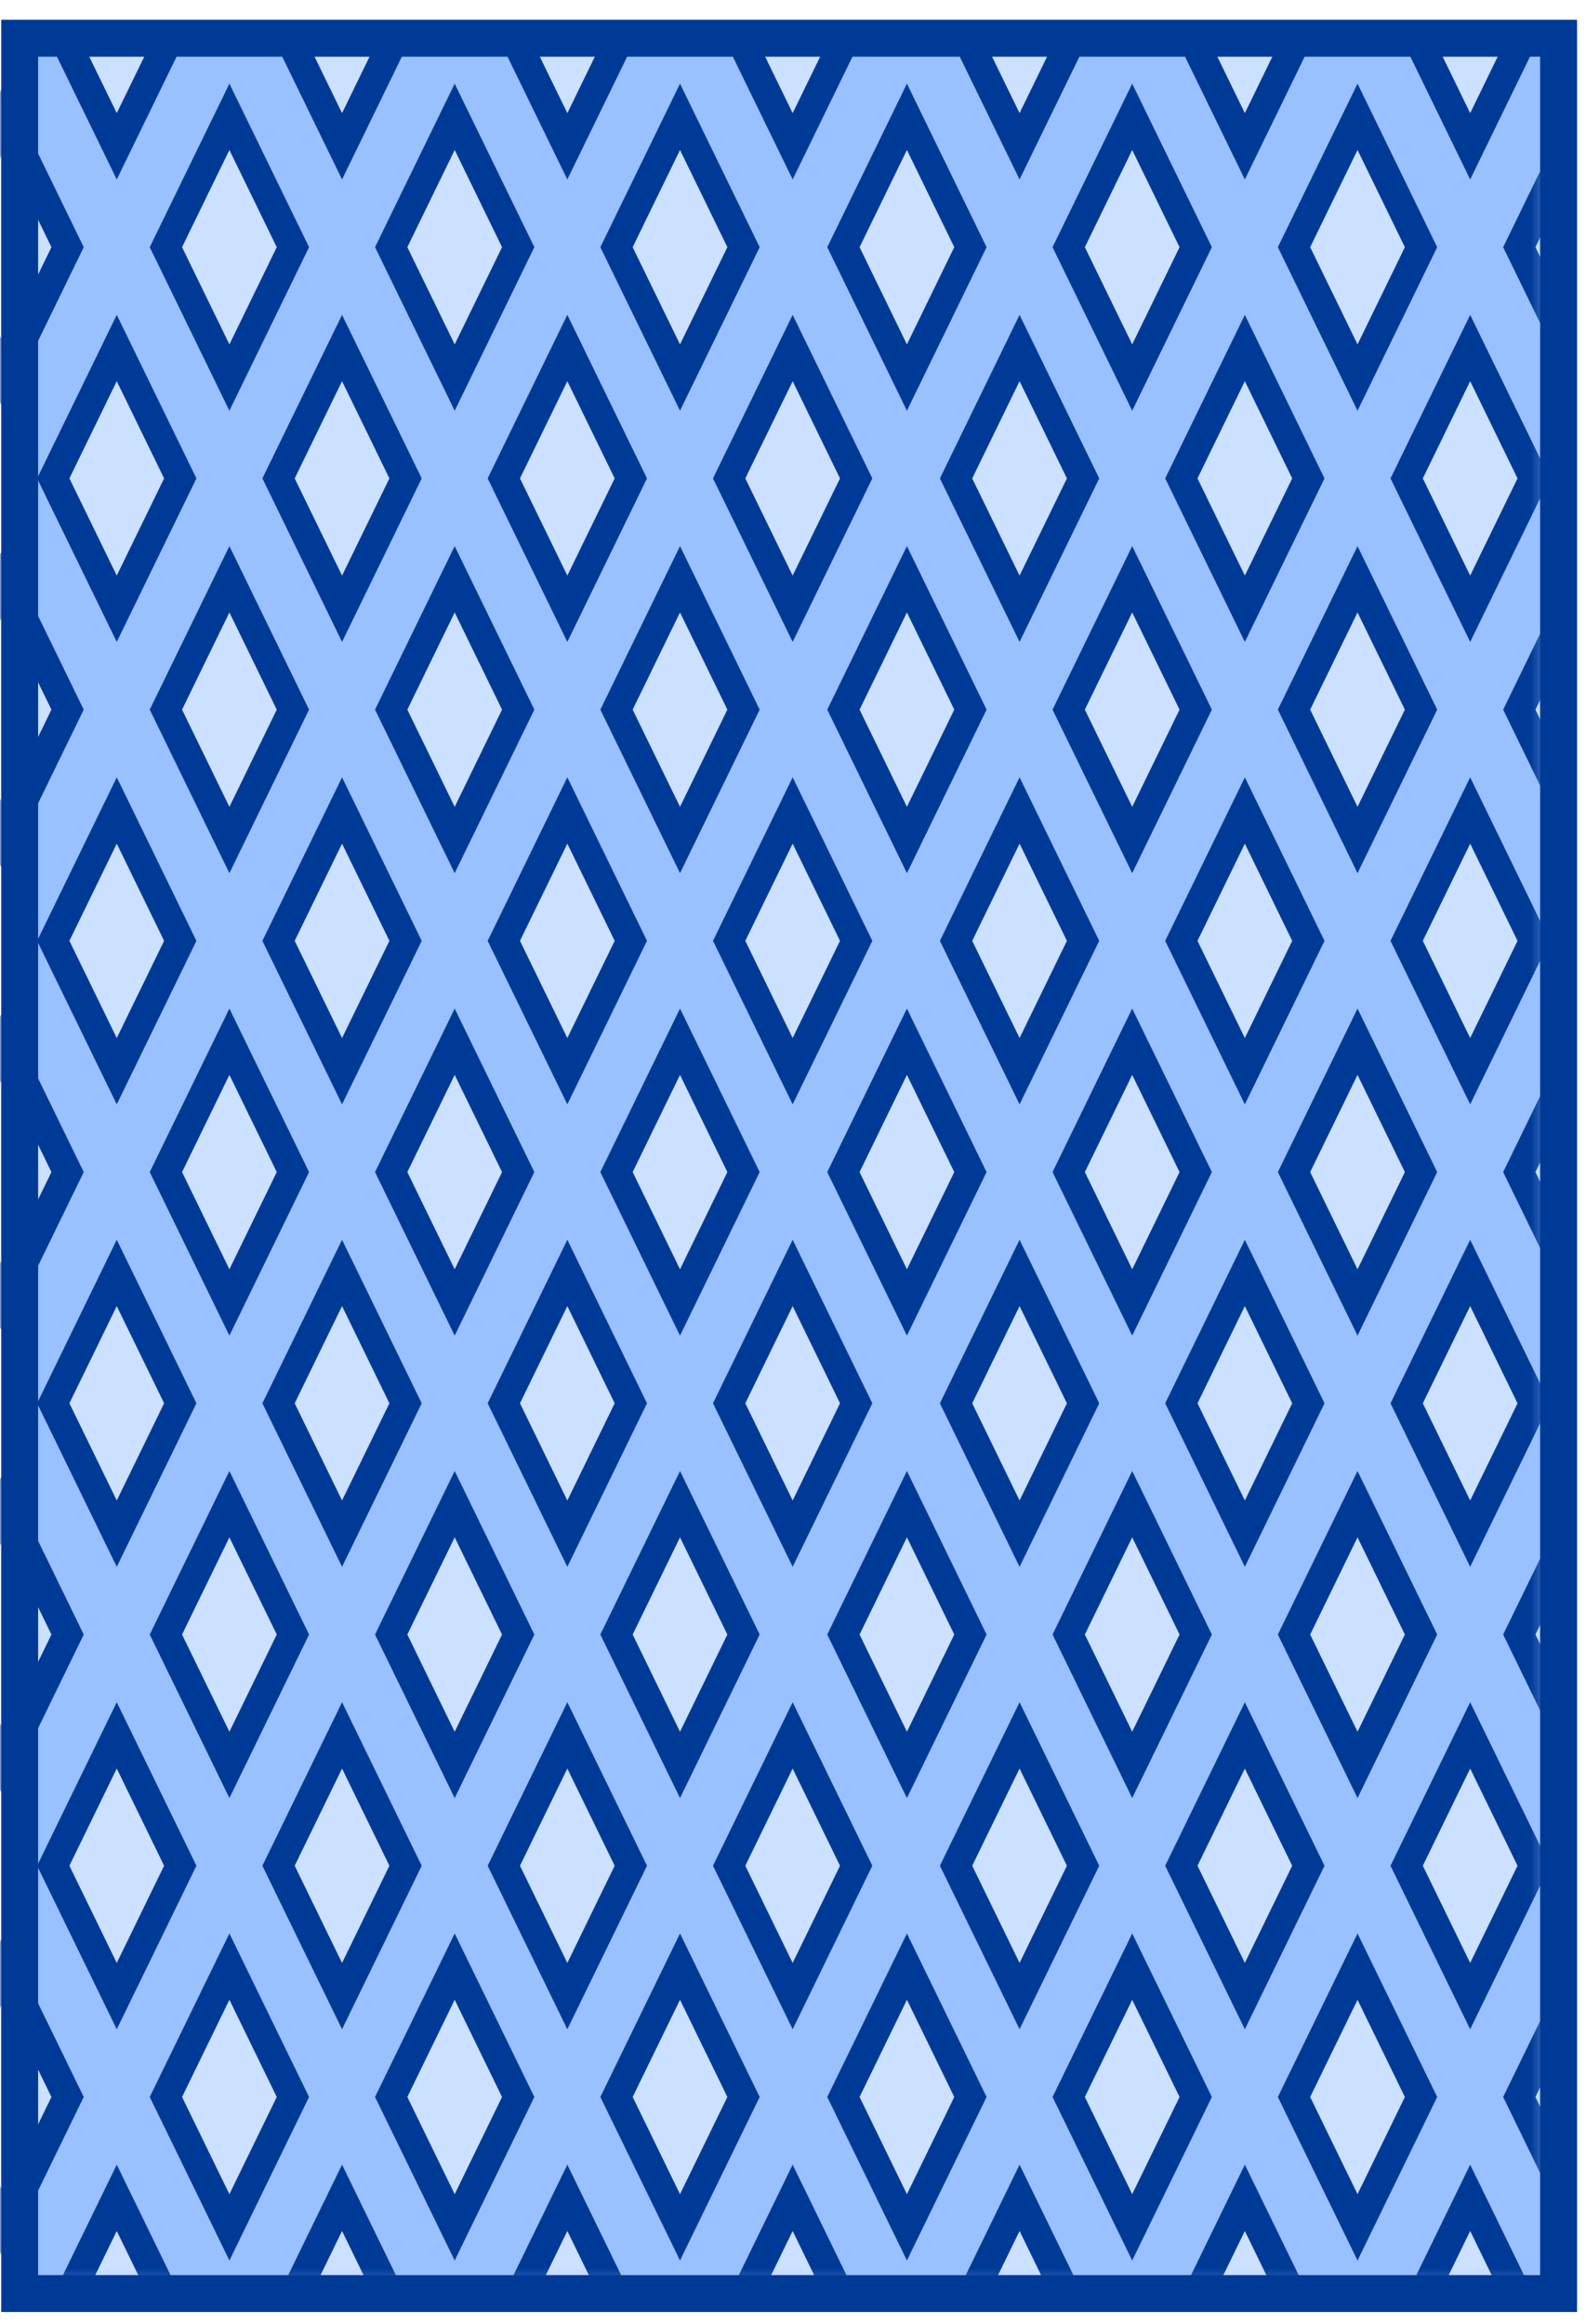 <svg width="43" height="63" viewBox="0 0 43 63" fill="none" xmlns="http://www.w3.org/2000/svg">
<rect x="0.034" y="0.537" width="42.722" height="62.141" fill="#99C0FF"/>
<mask id="mask0_6_2" style="mask-type:alpha" maskUnits="userSpaceOnUse" x="0" y="1" width="42" height="61">
<rect x="0.5" y="1.5" width="41" height="60" fill="#001433" stroke="#003A97"/>
</mask>
<g mask="url(#mask0_6_2)">
<rect x="0.438" width="3.931" height="3.931" transform="matrix(0.438 -0.899 0.438 0.899 22.675 7.095)" fill="#CCE0FF" stroke="#003A97"/>
<rect x="0.438" width="3.931" height="3.931" transform="matrix(0.438 -0.899 0.438 0.899 22.675 19.632)" fill="#CCE0FF" stroke="#003A97"/>
<rect x="0.438" width="3.931" height="3.931" transform="matrix(0.438 -0.899 0.438 0.899 22.675 32.169)" fill="#CCE0FF" stroke="#003A97"/>
<rect x="0.438" width="3.931" height="3.931" transform="matrix(0.438 -0.899 0.438 0.899 22.675 44.706)" fill="#CCE0FF" stroke="#003A97"/>
<rect x="0.438" width="3.931" height="3.931" transform="matrix(0.438 -0.899 0.438 0.899 22.675 57.243)" fill="#CCE0FF" stroke="#003A97"/>
<rect x="0.438" width="3.931" height="3.931" transform="matrix(0.438 -0.899 0.438 0.899 25.729 0.826)" fill="#CCE0FF" stroke="#003A97"/>
<rect x="0.438" width="3.931" height="3.931" transform="matrix(0.438 -0.899 0.438 0.899 28.783 7.095)" fill="#CCE0FF" stroke="#003A97"/>
<rect x="0.438" width="3.931" height="3.931" transform="matrix(0.438 -0.899 0.438 0.899 25.729 13.363)" fill="#CCE0FF" stroke="#003A97"/>
<rect x="0.438" width="3.931" height="3.931" transform="matrix(0.438 -0.899 0.438 0.899 28.783 19.632)" fill="#CCE0FF" stroke="#003A97"/>
<rect x="0.438" width="3.931" height="3.931" transform="matrix(0.438 -0.899 0.438 0.899 25.729 25.9)" fill="#CCE0FF" stroke="#003A97"/>
<rect x="0.438" width="3.931" height="3.931" transform="matrix(0.438 -0.899 0.438 0.899 28.783 32.169)" fill="#CCE0FF" stroke="#003A97"/>
<rect x="0.438" width="3.931" height="3.931" transform="matrix(0.438 -0.899 0.438 0.899 25.729 38.437)" fill="#CCE0FF" stroke="#003A97"/>
<rect x="0.438" width="3.931" height="3.931" transform="matrix(0.438 -0.899 0.438 0.899 28.783 44.706)" fill="#CCE0FF" stroke="#003A97"/>
<rect x="0.438" width="3.931" height="3.931" transform="matrix(0.438 -0.899 0.438 0.899 25.729 50.974)" fill="#CCE0FF" stroke="#003A97"/>
<rect x="0.438" width="3.931" height="3.931" transform="matrix(0.438 -0.899 0.438 0.899 28.783 57.243)" fill="#CCE0FF" stroke="#003A97"/>
<rect x="0.438" width="3.931" height="3.931" transform="matrix(0.438 -0.899 0.438 0.899 25.729 63.511)" fill="#CCE0FF" stroke="#003A97"/>
<rect x="0.438" width="3.931" height="3.931" transform="matrix(0.438 -0.899 0.438 0.899 31.837 0.826)" fill="#CCE0FF" stroke="#003A97"/>
<rect x="0.438" width="3.931" height="3.931" transform="matrix(0.438 -0.899 0.438 0.899 34.892 7.095)" fill="#CCE0FF" stroke="#003A97"/>
<rect x="0.438" width="3.931" height="3.931" transform="matrix(0.438 -0.899 0.438 0.899 31.837 13.363)" fill="#CCE0FF" stroke="#003A97"/>
<rect x="0.438" width="3.931" height="3.931" transform="matrix(0.438 -0.899 0.438 0.899 34.892 19.632)" fill="#CCE0FF" stroke="#003A97"/>
<rect x="0.438" width="3.931" height="3.931" transform="matrix(0.438 -0.899 0.438 0.899 31.837 25.9)" fill="#CCE0FF" stroke="#003A97"/>
<rect x="0.438" width="3.931" height="3.931" transform="matrix(0.438 -0.899 0.438 0.899 34.892 32.169)" fill="#CCE0FF" stroke="#003A97"/>
<rect x="0.438" width="3.931" height="3.931" transform="matrix(0.438 -0.899 0.438 0.899 31.837 38.437)" fill="#CCE0FF" stroke="#003A97"/>
<rect x="0.438" width="3.931" height="3.931" transform="matrix(0.438 -0.899 0.438 0.899 34.892 44.706)" fill="#CCE0FF" stroke="#003A97"/>
<rect x="0.438" width="3.931" height="3.931" transform="matrix(0.438 -0.899 0.438 0.899 31.837 50.974)" fill="#CCE0FF" stroke="#003A97"/>
<rect x="0.438" width="3.931" height="3.931" transform="matrix(0.438 -0.899 0.438 0.899 34.892 57.243)" fill="#CCE0FF" stroke="#003A97"/>
<rect x="0.438" width="3.931" height="3.931" transform="matrix(0.438 -0.899 0.438 0.899 31.837 63.511)" fill="#CCE0FF" stroke="#003A97"/>
<rect x="0.438" width="3.931" height="3.931" transform="matrix(0.438 -0.899 0.438 0.899 37.946 0.826)" fill="#CCE0FF" stroke="#003A97"/>
<rect x="0.438" width="3.931" height="3.931" transform="matrix(0.438 -0.899 0.438 0.899 41 7.095)" fill="#CCE0FF" stroke="#003A97"/>
<rect x="0.438" width="3.931" height="3.931" transform="matrix(0.438 -0.899 0.438 0.899 37.946 13.363)" fill="#CCE0FF" stroke="#003A97"/>
<rect x="0.438" width="3.931" height="3.931" transform="matrix(0.438 -0.899 0.438 0.899 41 19.632)" fill="#CCE0FF" stroke="#003A97"/>
<rect x="0.438" width="3.931" height="3.931" transform="matrix(0.438 -0.899 0.438 0.899 37.946 25.9)" fill="#CCE0FF" stroke="#003A97"/>
<rect x="0.438" width="3.931" height="3.931" transform="matrix(0.438 -0.899 0.438 0.899 41 32.169)" fill="#CCE0FF" stroke="#003A97"/>
<rect x="0.438" width="3.931" height="3.931" transform="matrix(0.438 -0.899 0.438 0.899 37.946 38.437)" fill="#CCE0FF" stroke="#003A97"/>
<rect x="0.438" width="3.931" height="3.931" transform="matrix(0.438 -0.899 0.438 0.899 41 44.706)" fill="#CCE0FF" stroke="#003A97"/>
<rect x="0.438" width="3.931" height="3.931" transform="matrix(0.438 -0.899 0.438 0.899 37.946 50.974)" fill="#CCE0FF" stroke="#003A97"/>
<rect x="0.438" width="3.931" height="3.931" transform="matrix(0.438 -0.899 0.438 0.899 41 57.243)" fill="#CCE0FF" stroke="#003A97"/>
<rect x="0.438" width="3.931" height="3.931" transform="matrix(0.438 -0.899 0.438 0.899 37.946 63.511)" fill="#CCE0FF" stroke="#003A97"/>
<rect x="0.438" width="3.931" height="3.931" transform="matrix(0.438 -0.899 0.438 0.899 19.577 0.826)" fill="#CCE0FF" stroke="#003A97"/>
<rect x="0.438" width="3.931" height="3.931" transform="matrix(0.438 -0.899 0.438 0.899 -1.803 7.095)" fill="#CCE0FF" stroke="#003A97"/>
<rect x="0.438" width="3.931" height="3.931" transform="matrix(0.438 -0.899 0.438 0.899 19.577 13.363)" fill="#CCE0FF" stroke="#003A97"/>
<rect x="0.438" width="3.931" height="3.931" transform="matrix(0.438 -0.899 0.438 0.899 -1.803 19.632)" fill="#CCE0FF" stroke="#003A97"/>
<rect x="0.438" width="3.931" height="3.931" transform="matrix(0.438 -0.899 0.438 0.899 19.577 25.9)" fill="#CCE0FF" stroke="#003A97"/>
<rect x="0.438" width="3.931" height="3.931" transform="matrix(0.438 -0.899 0.438 0.899 -1.803 32.169)" fill="#CCE0FF" stroke="#003A97"/>
<rect x="0.438" width="3.931" height="3.931" transform="matrix(0.438 -0.899 0.438 0.899 19.577 38.437)" fill="#CCE0FF" stroke="#003A97"/>
<rect x="0.438" width="3.931" height="3.931" transform="matrix(0.438 -0.899 0.438 0.899 -1.803 44.706)" fill="#CCE0FF" stroke="#003A97"/>
<rect x="0.438" width="3.931" height="3.931" transform="matrix(0.438 -0.899 0.438 0.899 19.577 50.974)" fill="#CCE0FF" stroke="#003A97"/>
<rect x="0.438" width="3.931" height="3.931" transform="matrix(0.438 -0.899 0.438 0.899 -1.803 57.243)" fill="#CCE0FF" stroke="#003A97"/>
<rect x="0.438" width="3.931" height="3.931" transform="matrix(0.438 -0.899 0.438 0.899 19.577 63.511)" fill="#CCE0FF" stroke="#003A97"/>
<rect x="0.438" width="3.931" height="3.931" transform="matrix(0.438 -0.899 0.438 0.899 1.252 0.826)" fill="#CCE0FF" stroke="#003A97"/>
<rect x="0.438" width="3.931" height="3.931" transform="matrix(0.438 -0.899 0.438 0.899 4.306 7.095)" fill="#CCE0FF" stroke="#003A97"/>
<rect x="0.438" width="3.931" height="3.931" transform="matrix(0.438 -0.899 0.438 0.899 1.252 13.363)" fill="#CCE0FF" stroke="#003A97"/>
<rect x="0.438" width="3.931" height="3.931" transform="matrix(0.438 -0.899 0.438 0.899 4.306 19.632)" fill="#CCE0FF" stroke="#003A97"/>
<rect x="0.438" width="3.931" height="3.931" transform="matrix(0.438 -0.899 0.438 0.899 1.252 25.9)" fill="#CCE0FF" stroke="#003A97"/>
<rect x="0.438" width="3.931" height="3.931" transform="matrix(0.438 -0.899 0.438 0.899 4.306 32.169)" fill="#CCE0FF" stroke="#003A97"/>
<rect x="0.438" width="3.931" height="3.931" transform="matrix(0.438 -0.899 0.438 0.899 1.252 38.437)" fill="#CCE0FF" stroke="#003A97"/>
<rect x="0.438" width="3.931" height="3.931" transform="matrix(0.438 -0.899 0.438 0.899 4.306 44.706)" fill="#CCE0FF" stroke="#003A97"/>
<rect x="0.438" width="3.931" height="3.931" transform="matrix(0.438 -0.899 0.438 0.899 1.252 50.974)" fill="#CCE0FF" stroke="#003A97"/>
<rect x="0.438" width="3.931" height="3.931" transform="matrix(0.438 -0.899 0.438 0.899 4.306 57.243)" fill="#CCE0FF" stroke="#003A97"/>
<rect x="0.438" width="3.931" height="3.931" transform="matrix(0.438 -0.899 0.438 0.899 1.252 63.511)" fill="#CCE0FF" stroke="#003A97"/>
<rect x="0.438" width="3.931" height="3.931" transform="matrix(0.438 -0.899 0.438 0.899 7.36 0.826)" fill="#CCE0FF" stroke="#003A97"/>
<rect x="0.438" width="3.931" height="3.931" transform="matrix(0.438 -0.899 0.438 0.899 10.414 7.095)" fill="#CCE0FF" stroke="#003A97"/>
<rect x="0.438" width="3.931" height="3.931" transform="matrix(0.438 -0.899 0.438 0.899 7.36 13.363)" fill="#CCE0FF" stroke="#003A97"/>
<rect x="0.438" width="3.931" height="3.931" transform="matrix(0.438 -0.899 0.438 0.899 10.414 19.632)" fill="#CCE0FF" stroke="#003A97"/>
<rect x="0.438" width="3.931" height="3.931" transform="matrix(0.438 -0.899 0.438 0.899 7.36 25.9)" fill="#CCE0FF" stroke="#003A97"/>
<rect x="0.438" width="3.931" height="3.931" transform="matrix(0.438 -0.899 0.438 0.899 10.414 32.169)" fill="#CCE0FF" stroke="#003A97"/>
<rect x="0.438" width="3.931" height="3.931" transform="matrix(0.438 -0.899 0.438 0.899 7.36 38.437)" fill="#CCE0FF" stroke="#003A97"/>
<rect x="0.438" width="3.931" height="3.931" transform="matrix(0.438 -0.899 0.438 0.899 10.414 44.706)" fill="#CCE0FF" stroke="#003A97"/>
<rect x="0.438" width="3.931" height="3.931" transform="matrix(0.438 -0.899 0.438 0.899 7.36 50.974)" fill="#CCE0FF" stroke="#003A97"/>
<rect x="0.438" width="3.931" height="3.931" transform="matrix(0.438 -0.899 0.438 0.899 10.414 57.243)" fill="#CCE0FF" stroke="#003A97"/>
<rect x="0.438" width="3.931" height="3.931" transform="matrix(0.438 -0.899 0.438 0.899 7.36 63.511)" fill="#CCE0FF" stroke="#003A97"/>
<rect x="0.438" width="3.931" height="3.931" transform="matrix(0.438 -0.899 0.438 0.899 13.468 0.826)" fill="#CCE0FF" stroke="#003A97"/>
<rect x="0.438" width="3.931" height="3.931" transform="matrix(0.438 -0.899 0.438 0.899 16.523 7.095)" fill="#CCE0FF" stroke="#003A97"/>
<rect x="0.438" width="3.931" height="3.931" transform="matrix(0.438 -0.899 0.438 0.899 13.468 13.363)" fill="#CCE0FF" stroke="#003A97"/>
<rect x="0.438" width="3.931" height="3.931" transform="matrix(0.438 -0.899 0.438 0.899 16.523 19.632)" fill="#CCE0FF" stroke="#003A97"/>
<rect x="0.438" width="3.931" height="3.931" transform="matrix(0.438 -0.899 0.438 0.899 13.468 25.9)" fill="#CCE0FF" stroke="#003A97"/>
<rect x="0.438" width="3.931" height="3.931" transform="matrix(0.438 -0.899 0.438 0.899 16.523 32.169)" fill="#CCE0FF" stroke="#003A97"/>
<rect x="0.438" width="3.931" height="3.931" transform="matrix(0.438 -0.899 0.438 0.899 13.468 38.437)" fill="#CCE0FF" stroke="#003A97"/>
<rect x="0.438" width="3.931" height="3.931" transform="matrix(0.438 -0.899 0.438 0.899 16.523 44.706)" fill="#CCE0FF" stroke="#003A97"/>
<rect x="0.438" width="3.931" height="3.931" transform="matrix(0.438 -0.899 0.438 0.899 13.468 50.974)" fill="#CCE0FF" stroke="#003A97"/>
<rect x="0.438" width="3.931" height="3.931" transform="matrix(0.438 -0.899 0.438 0.899 16.523 57.243)" fill="#CCE0FF" stroke="#003A97"/>
<rect x="0.438" width="3.931" height="3.931" transform="matrix(0.438 -0.899 0.438 0.899 13.468 63.511)" fill="#CCE0FF" stroke="#003A97"/>
</g>
<rect x="0.534" y="1.037" width="41.722" height="61.141" stroke="#003A97"/>
</svg>
